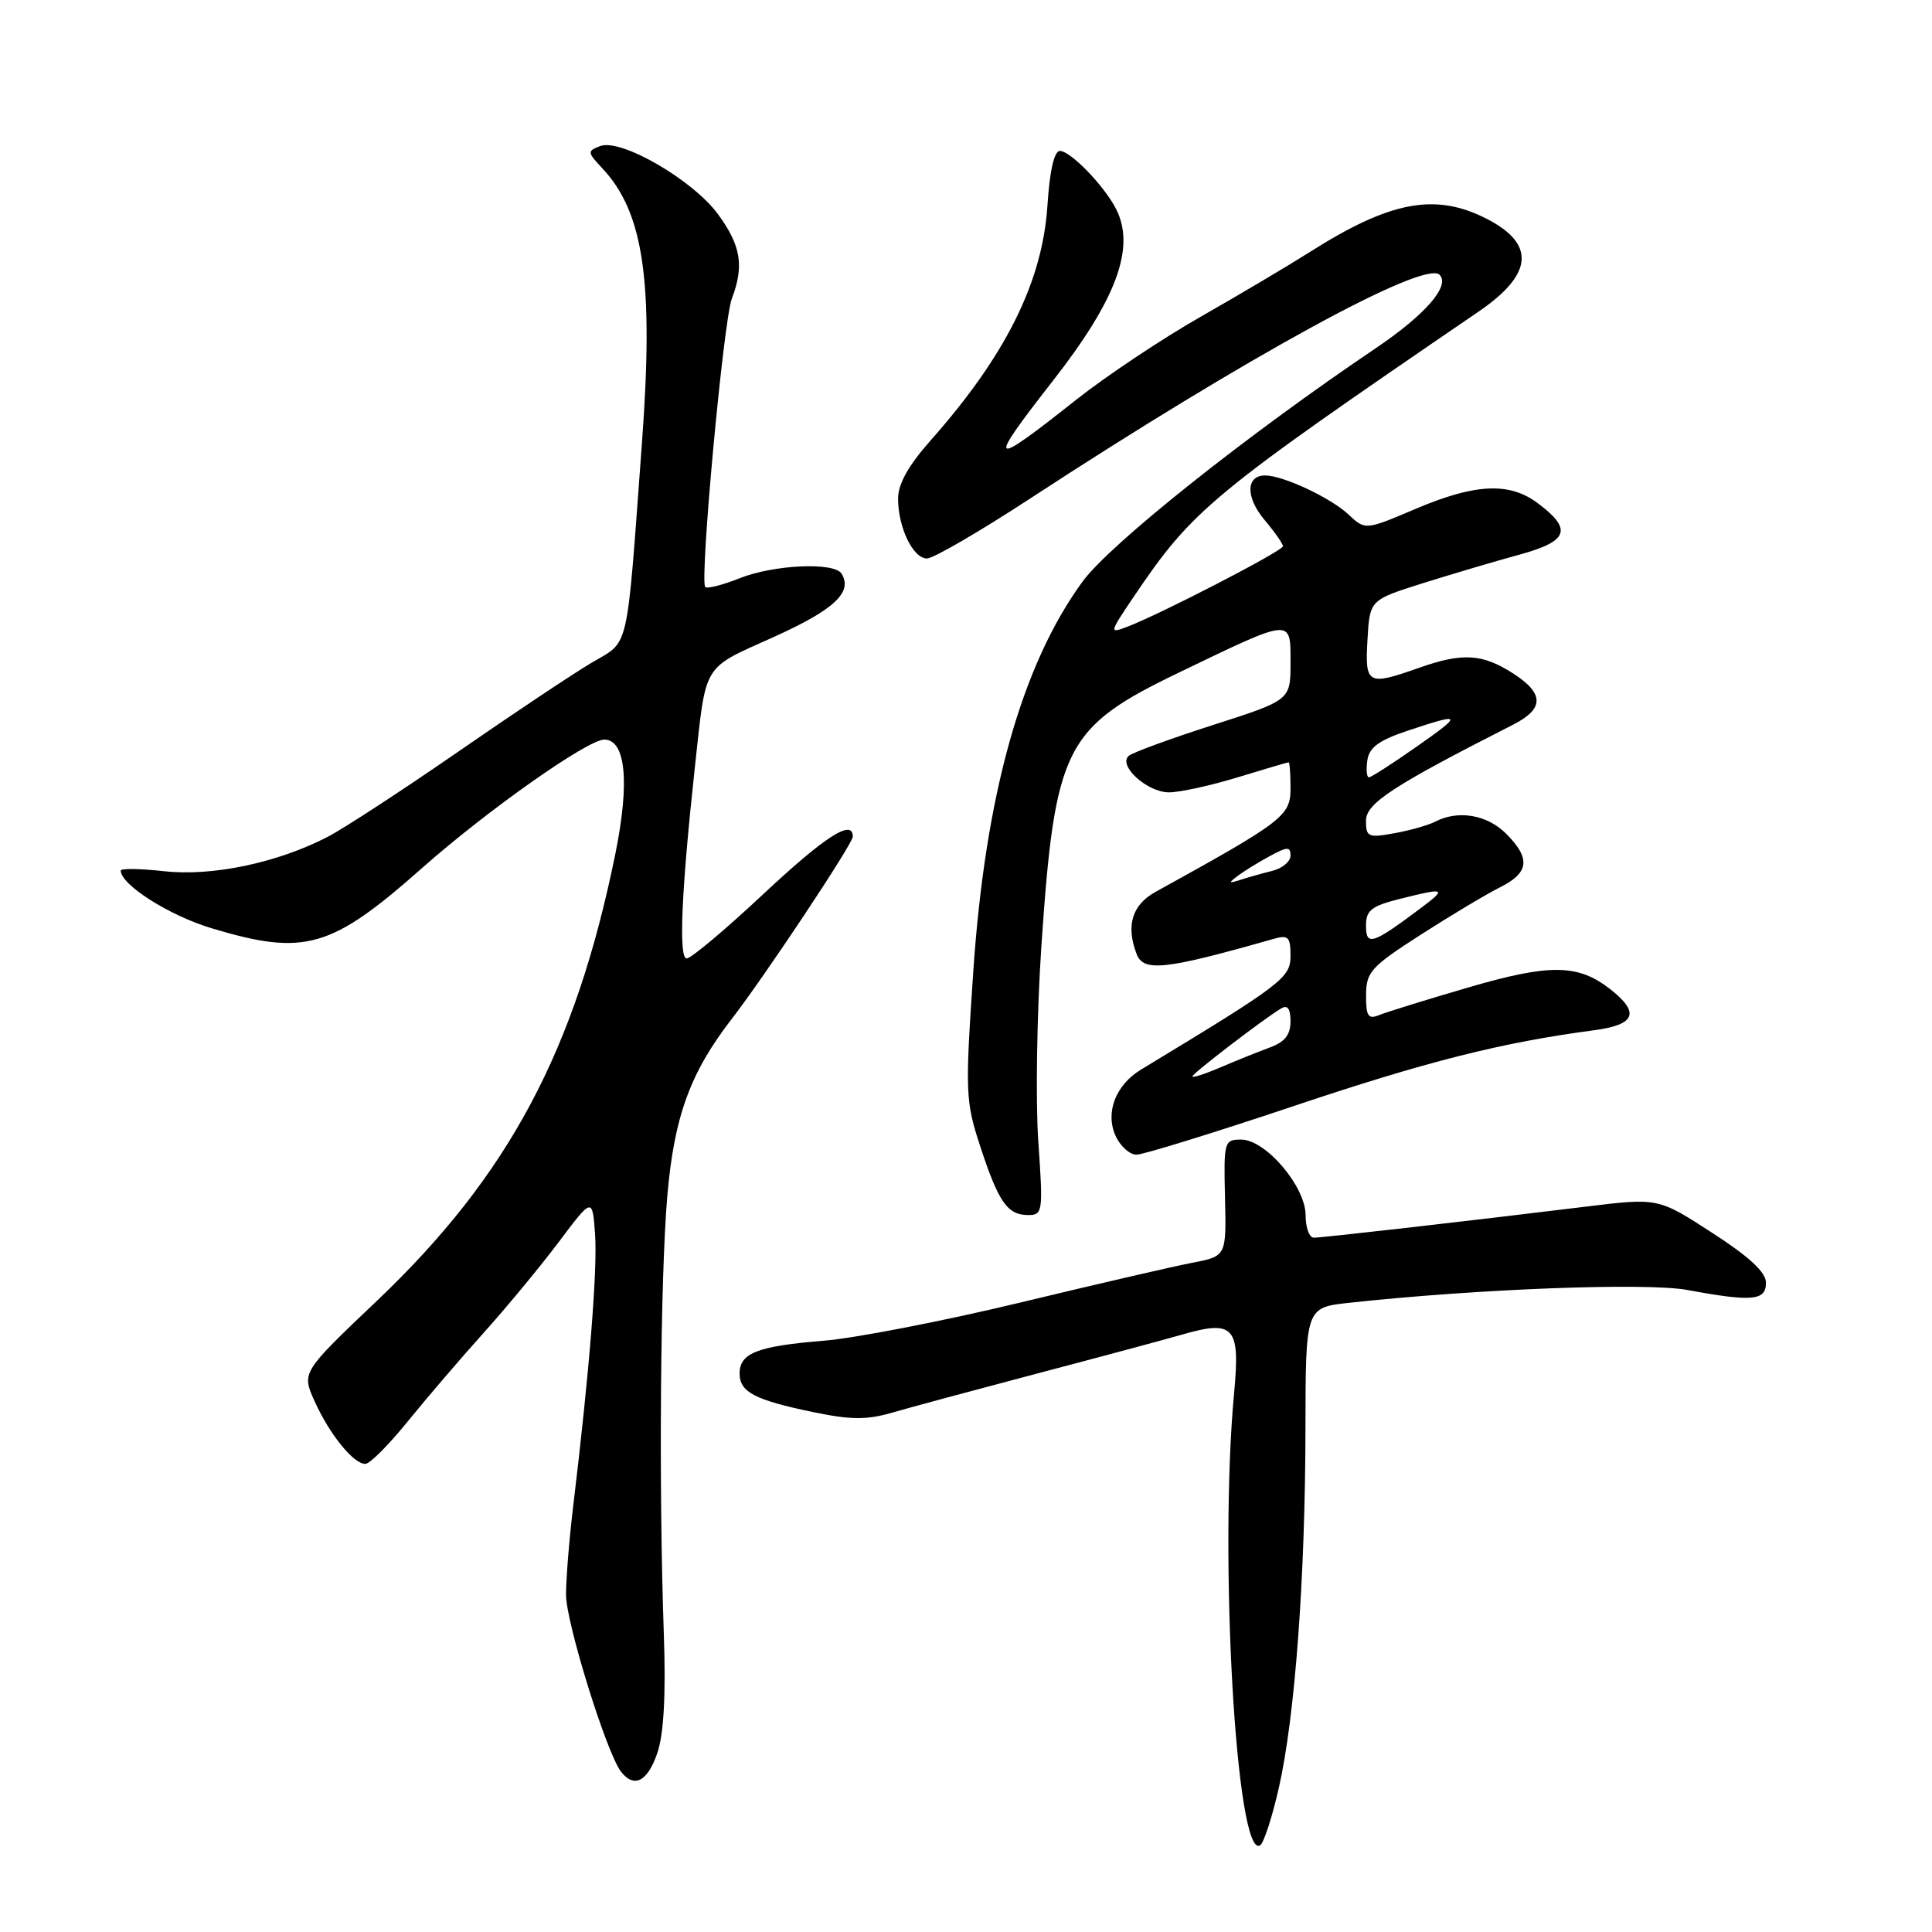 <?xml version="1.0" encoding="UTF-8" standalone="no"?>
<!DOCTYPE svg PUBLIC "-//W3C//DTD SVG 1.1//EN" "http://www.w3.org/Graphics/SVG/1.1/DTD/svg11.dtd" >
<svg xmlns="http://www.w3.org/2000/svg" xmlns:xlink="http://www.w3.org/1999/xlink" version="1.1" viewBox="0 0 256 256">
 <g >
 <path fill="currentColor"
d=" M 169.45 236.91 C 171.59 227.52 172.95 209.17 172.98 189.38 C 173.00 173.26 173.00 173.26 178.75 172.63 C 195.85 170.77 218.15 169.93 223.60 170.93 C 232.18 172.52 234.00 172.35 234.00 169.98 C 234.00 168.57 231.83 166.56 226.85 163.34 C 219.71 158.71 219.71 158.71 210.10 159.89 C 194.32 161.82 175.25 164.00 174.09 164.00 C 173.49 164.00 173.00 162.67 173.00 161.03 C 173.00 157.22 167.71 151.00 164.46 151.00 C 162.21 151.00 162.14 151.25 162.32 158.73 C 162.50 166.45 162.50 166.45 158.00 167.32 C 155.53 167.79 145.21 170.18 135.08 172.62 C 124.94 175.06 113.24 177.33 109.08 177.66 C 100.37 178.37 98.00 179.29 98.00 182.00 C 98.00 184.46 100.02 185.51 107.79 187.12 C 112.78 188.15 114.87 188.16 118.26 187.17 C 120.59 186.49 129.25 184.16 137.50 181.98 C 145.75 179.81 154.34 177.50 156.60 176.85 C 163.51 174.85 164.35 175.78 163.53 184.52 C 161.50 206.20 163.81 246.47 166.97 244.52 C 167.45 244.22 168.57 240.80 169.45 236.91 Z  M 87.11 232.25 C 87.96 229.73 88.24 224.58 87.96 216.50 C 87.28 196.92 87.50 169.21 88.42 158.50 C 89.33 147.94 91.44 142.15 96.97 135.00 C 101.36 129.32 113.00 111.80 113.00 110.86 C 113.00 108.45 109.34 110.81 101.11 118.50 C 96.12 123.18 91.56 127.00 90.99 127.00 C 89.90 127.00 90.28 118.16 92.09 101.50 C 93.60 87.69 92.99 88.70 102.49 84.42 C 110.53 80.80 113.03 78.47 111.51 76.01 C 110.54 74.45 102.50 74.82 97.98 76.63 C 95.74 77.52 93.71 78.04 93.45 77.78 C 92.68 77.01 95.86 42.51 96.97 39.58 C 98.62 35.23 98.19 32.56 95.15 28.40 C 91.80 23.83 82.25 18.30 79.52 19.36 C 77.80 20.01 77.82 20.18 79.80 22.29 C 85.31 28.15 86.64 37.33 85.06 58.71 C 82.97 87.02 83.48 84.80 78.35 87.84 C 75.89 89.30 67.90 94.63 60.60 99.68 C 53.29 104.73 45.56 109.78 43.41 110.89 C 36.77 114.33 28.12 116.15 21.75 115.44 C 18.59 115.09 16.00 115.05 16.00 115.36 C 16.00 117.24 22.47 121.34 28.11 123.02 C 40.38 126.70 43.88 125.69 55.95 115.00 C 64.58 107.36 77.86 98.00 80.07 98.00 C 82.91 98.00 83.46 103.64 81.55 113.07 C 76.26 139.15 67.42 155.74 49.96 172.35 C 39.96 181.85 39.96 181.85 41.69 185.68 C 43.68 190.09 46.87 194.01 48.42 193.97 C 49.02 193.96 51.52 191.44 54.00 188.38 C 56.48 185.32 60.99 180.05 64.04 176.66 C 67.09 173.27 71.59 167.83 74.04 164.57 C 78.50 158.64 78.50 158.64 78.85 163.57 C 79.18 168.25 78.09 181.85 75.96 199.50 C 75.43 203.90 75.00 209.21 75.00 211.30 C 75.00 215.00 80.36 232.24 82.28 234.75 C 84.02 237.00 85.82 236.07 87.11 232.25 Z  M 137.58 151.25 C 137.21 145.89 137.39 134.30 137.98 125.50 C 139.78 98.96 141.05 96.42 156.25 89.10 C 171.36 81.82 171.00 81.86 171.00 87.82 C 171.00 92.77 171.00 92.77 160.75 96.06 C 155.11 97.87 150.08 99.71 149.57 100.15 C 148.09 101.43 152.02 105.00 154.90 104.99 C 156.33 104.99 160.43 104.09 164.00 103.00 C 167.57 101.91 170.61 101.01 170.75 101.01 C 170.89 101.00 171.00 102.56 171.00 104.48 C 171.00 108.11 170.06 108.83 153.08 118.20 C 150.00 119.91 149.17 122.67 150.61 126.42 C 151.53 128.82 154.39 128.50 168.75 124.41 C 170.71 123.85 171.00 124.14 171.00 126.65 C 171.00 129.57 169.95 130.37 151.20 141.72 C 147.83 143.76 146.42 147.42 147.82 150.50 C 148.44 151.88 149.69 153.00 150.59 153.00 C 151.48 153.00 160.83 150.11 171.36 146.58 C 189.02 140.65 198.99 138.13 211.25 136.51 C 216.70 135.78 217.34 134.20 213.40 131.10 C 209.11 127.72 205.38 127.68 194.50 130.86 C 189.00 132.47 183.71 134.11 182.75 134.50 C 181.29 135.10 181.00 134.66 181.01 131.86 C 181.02 128.79 181.65 128.10 188.26 123.85 C 192.24 121.30 196.96 118.47 198.75 117.58 C 202.64 115.63 202.85 113.75 199.55 110.45 C 197.04 107.95 193.22 107.30 190.18 108.87 C 189.26 109.35 186.81 110.04 184.75 110.41 C 181.29 111.04 181.00 110.91 181.00 108.74 C 181.00 106.45 184.56 104.12 200.50 96.02 C 204.63 93.92 204.63 91.90 200.52 89.25 C 196.42 86.61 193.80 86.45 188.00 88.50 C 181.20 90.90 180.85 90.71 181.20 84.75 C 181.50 79.50 181.50 79.50 188.50 77.29 C 192.35 76.08 198.12 74.37 201.31 73.50 C 207.85 71.71 208.41 70.14 203.74 66.66 C 199.99 63.86 195.47 64.07 187.57 67.43 C 180.91 70.26 180.91 70.26 178.69 68.18 C 176.33 65.96 170.01 63.00 167.64 63.00 C 165.08 63.00 165.03 65.88 167.54 68.87 C 168.89 70.47 170.00 72.06 170.00 72.38 C 170.00 72.99 153.77 81.38 149.34 83.06 C 146.98 83.96 147.00 83.86 150.11 79.24 C 158.06 67.46 160.17 65.71 195.92 41.29 C 203.17 36.34 203.51 32.32 196.97 28.98 C 190.17 25.51 184.20 26.64 173.55 33.40 C 170.77 35.16 164.29 39.01 159.15 41.94 C 154.00 44.87 146.58 49.82 142.65 52.93 C 131.04 62.13 130.64 61.82 139.49 50.49 C 147.97 39.65 150.49 32.77 147.88 27.68 C 146.29 24.59 141.85 20.00 140.44 20.00 C 139.69 20.00 139.09 22.61 138.79 27.25 C 138.13 37.34 133.27 47.12 123.31 58.36 C 120.38 61.66 119.00 64.13 119.00 66.06 C 119.00 69.90 120.98 74.00 122.83 74.00 C 123.67 74.00 129.78 70.45 136.42 66.11 C 165.27 47.25 188.75 34.42 190.75 36.41 C 192.20 37.87 188.87 41.70 182.28 46.15 C 165.19 57.68 147.13 72.05 143.47 77.03 C 135.39 88.05 130.54 105.35 128.96 128.79 C 127.88 144.80 127.92 145.91 129.90 151.94 C 132.32 159.32 133.50 161.00 136.25 161.00 C 138.17 161.00 138.23 160.57 137.58 151.25 Z  M 158.00 142.63 C 158.00 142.24 167.42 135.02 169.75 133.63 C 170.61 133.11 171.00 133.64 171.00 135.34 C 171.00 137.12 170.23 138.08 168.25 138.80 C 166.74 139.36 163.81 140.53 161.75 141.42 C 159.69 142.30 158.00 142.85 158.00 142.63 Z  M 181.00 122.65 C 181.00 120.63 181.72 120.06 185.44 119.12 C 191.65 117.56 191.84 117.67 187.94 120.57 C 181.84 125.13 181.00 125.38 181.00 122.65 Z  M 164.00 116.06 C 164.82 115.44 166.74 114.26 168.25 113.44 C 170.59 112.17 171.00 112.16 171.00 113.37 C 171.00 114.15 169.92 115.06 168.59 115.39 C 167.27 115.72 165.36 116.26 164.34 116.59 C 162.79 117.09 162.74 117.01 164.00 116.06 Z  M 181.18 100.75 C 181.42 99.04 182.71 98.10 186.50 96.83 C 193.81 94.39 193.92 94.59 187.62 99.00 C 184.48 101.20 181.67 103.00 181.39 103.00 C 181.10 103.00 181.00 101.99 181.18 100.75 Z "/>
</g>
</svg>